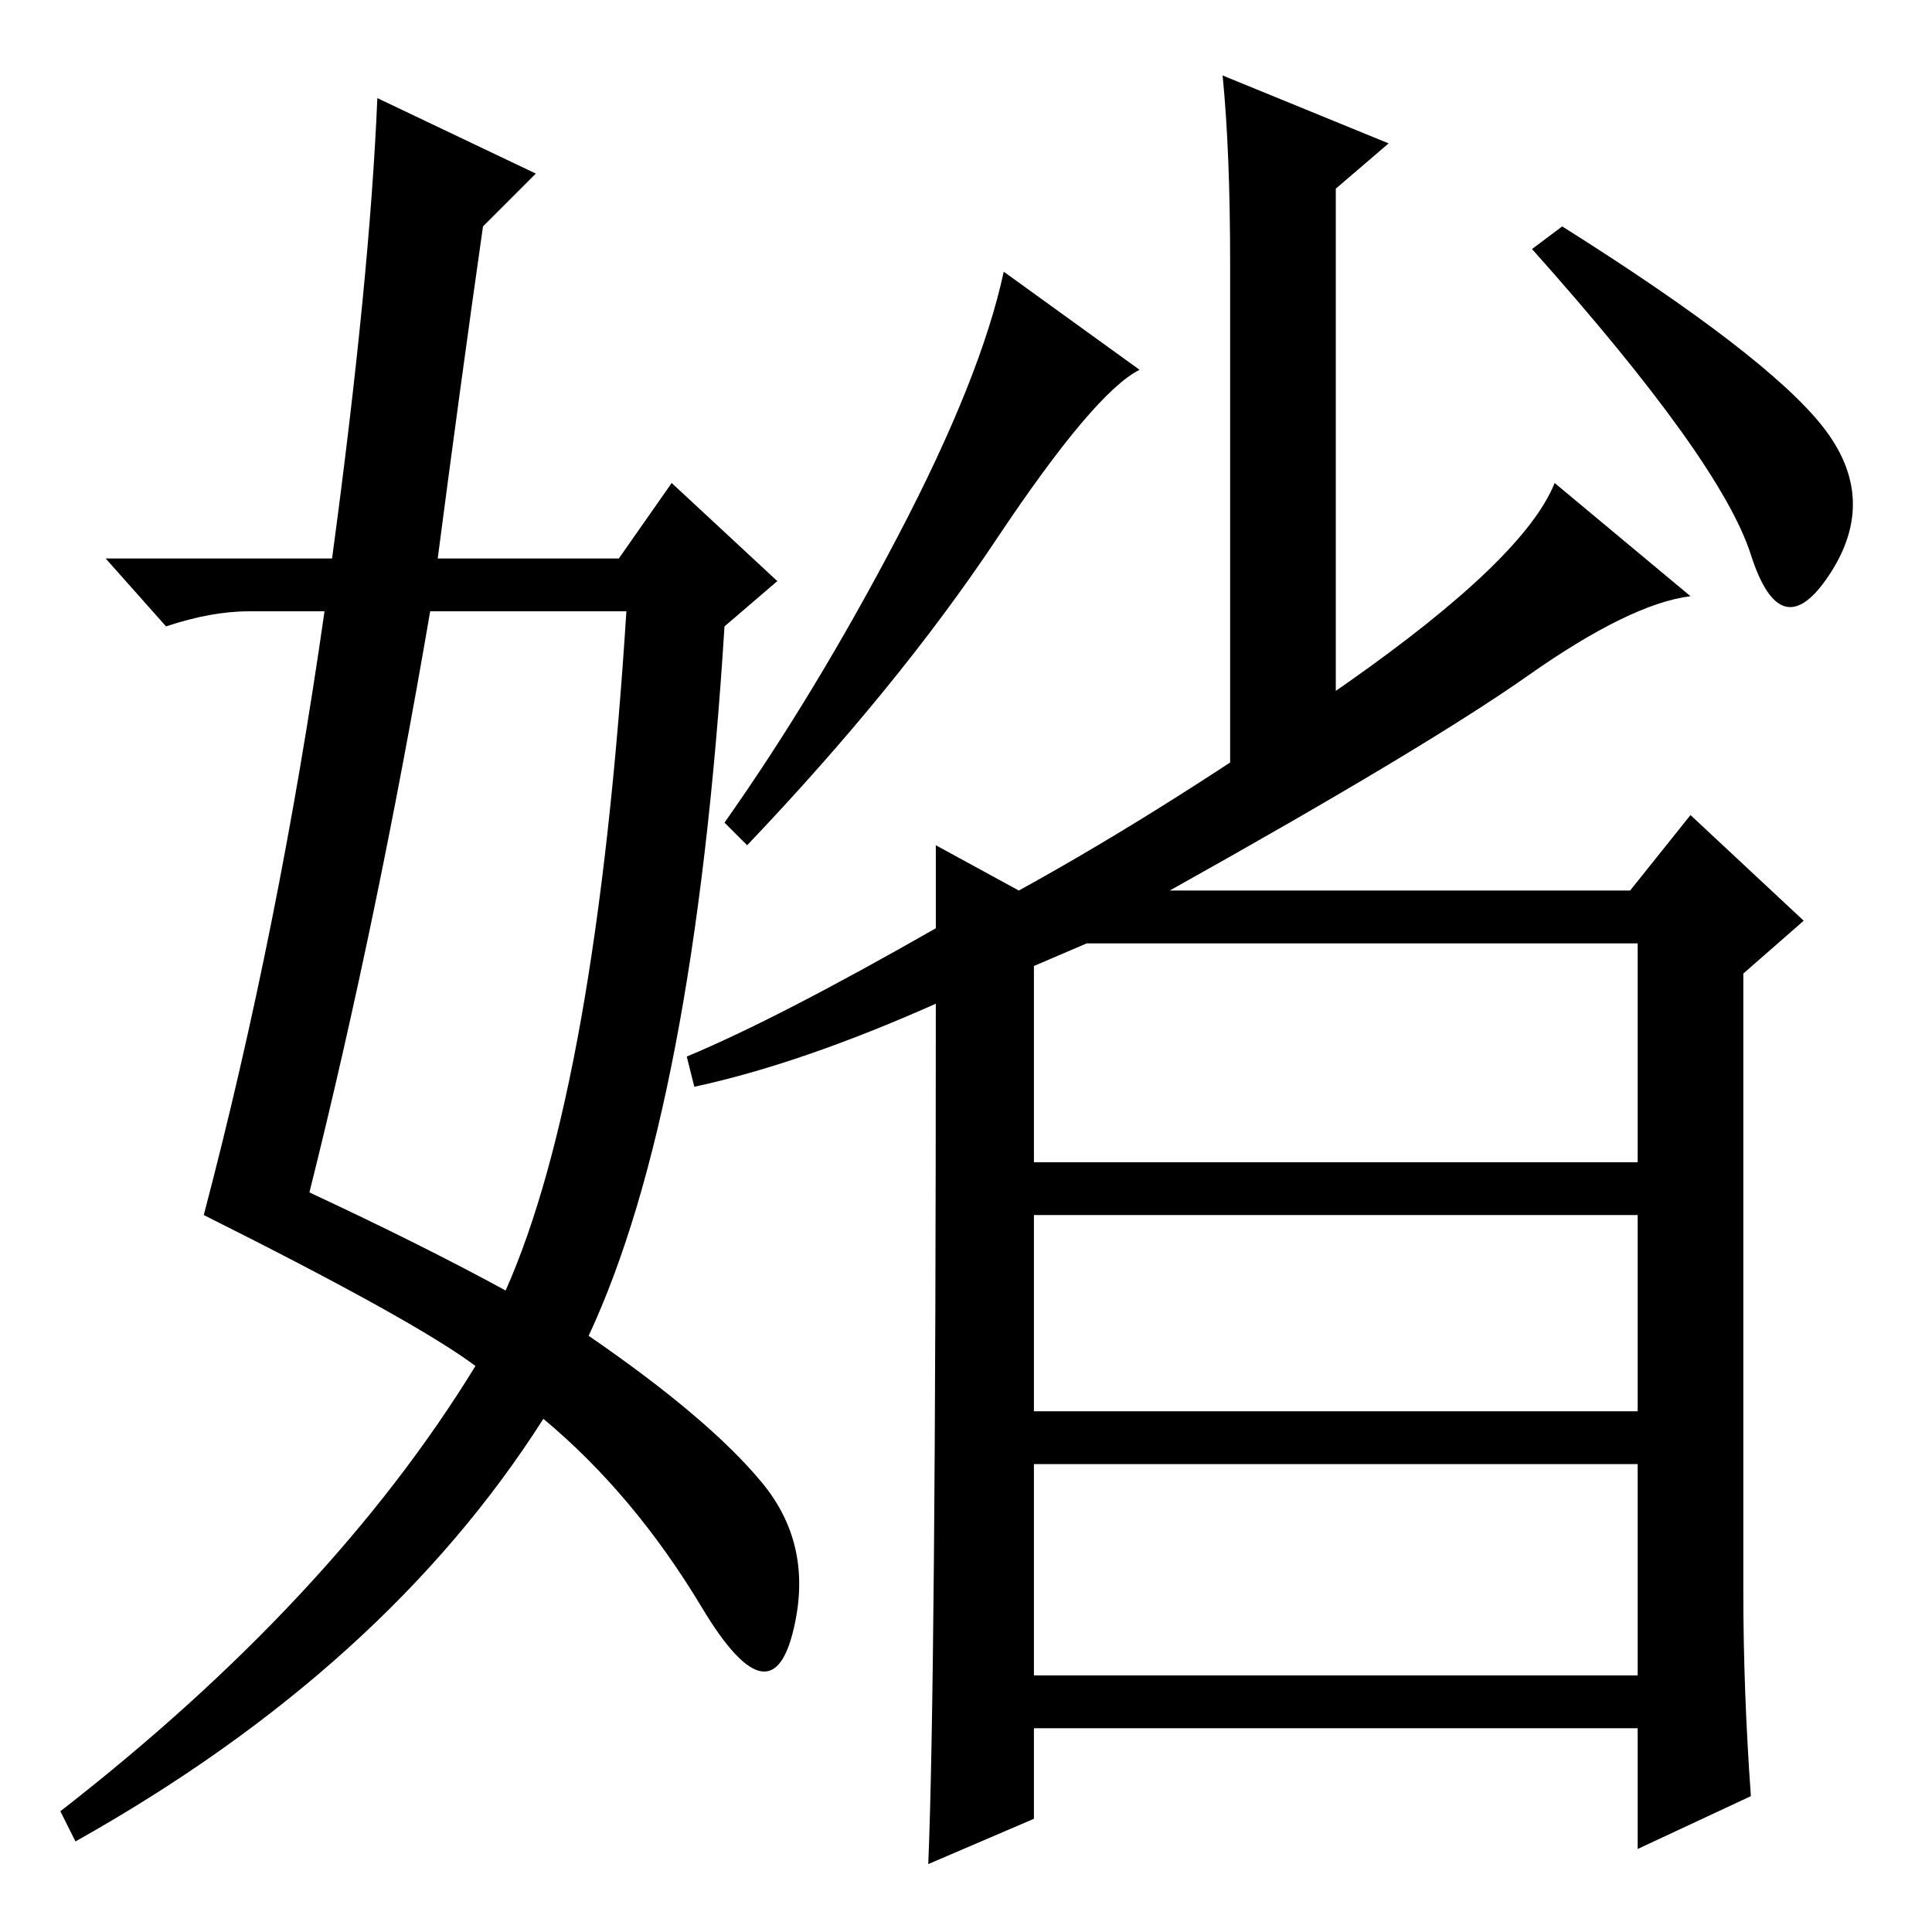 <?xml version="1.0" standalone="no"?>
<!DOCTYPE svg PUBLIC "-//W3C//DTD SVG 1.1//EN" "http://www.w3.org/Graphics/SVG/1.1/DTD/svg11.dtd" >
<svg xmlns="http://www.w3.org/2000/svg" xmlns:xlink="http://www.w3.org/1999/xlink" version="1.1" viewBox="0 -36 256 256">
  <g transform="matrix(1 0 0 -1 0 220)">
   <path fill="currentColor"
d="M137 128v-26h80v29h-73zM132 184.5q-13 -19.5 -33 -40.5l-3 3q12 17 23 38t14 35l18 -13q-6 -3 -19 -22.5zM162 246l22 -9l-7 -6v-70l-14 -10v70q0 15 -1 25zM241.5 199.5q7.5 -9.5 1 -19.5t-10.5 2.5t-29 40.5l4 3q27 -17 34.5 -26.5zM137 69h80v26h-80v-26zM137 34h80
v28h-80v-28zM178.5 165.5q23.5 16.5 27.5 26.5l18 -15q-8 -1 -21.5 -10.5t-47.5 -28.5h61l8 10l15 -14l-8 -7v-82q0 -13 1 -27l-15 -7v16h-80v-12l-14 -6q1 24 1 114q-18 -8 -32 -11l-1 4q12 5 33 17v11l11 -6q20 11 43.5 27.5zM50 243l21 -10l-7 -7q-3 -21 -6 -44h24l7 10
l14 -13l-7 -6q-4 -64 -18 -94q16 -11 23 -19.5t4 -20t-12 3.5t-21 25q-21 -33 -62 -56l-2 4q36 28 55 59q-8 6 -36 20q10 38 16 80h-10q-5 0 -11 -2l-8 9h30q5 37 6 61zM57 175q-7 -41 -16 -77q15 -7 26 -13q12 27 16 90h-26z" />
  </g>

</svg>
